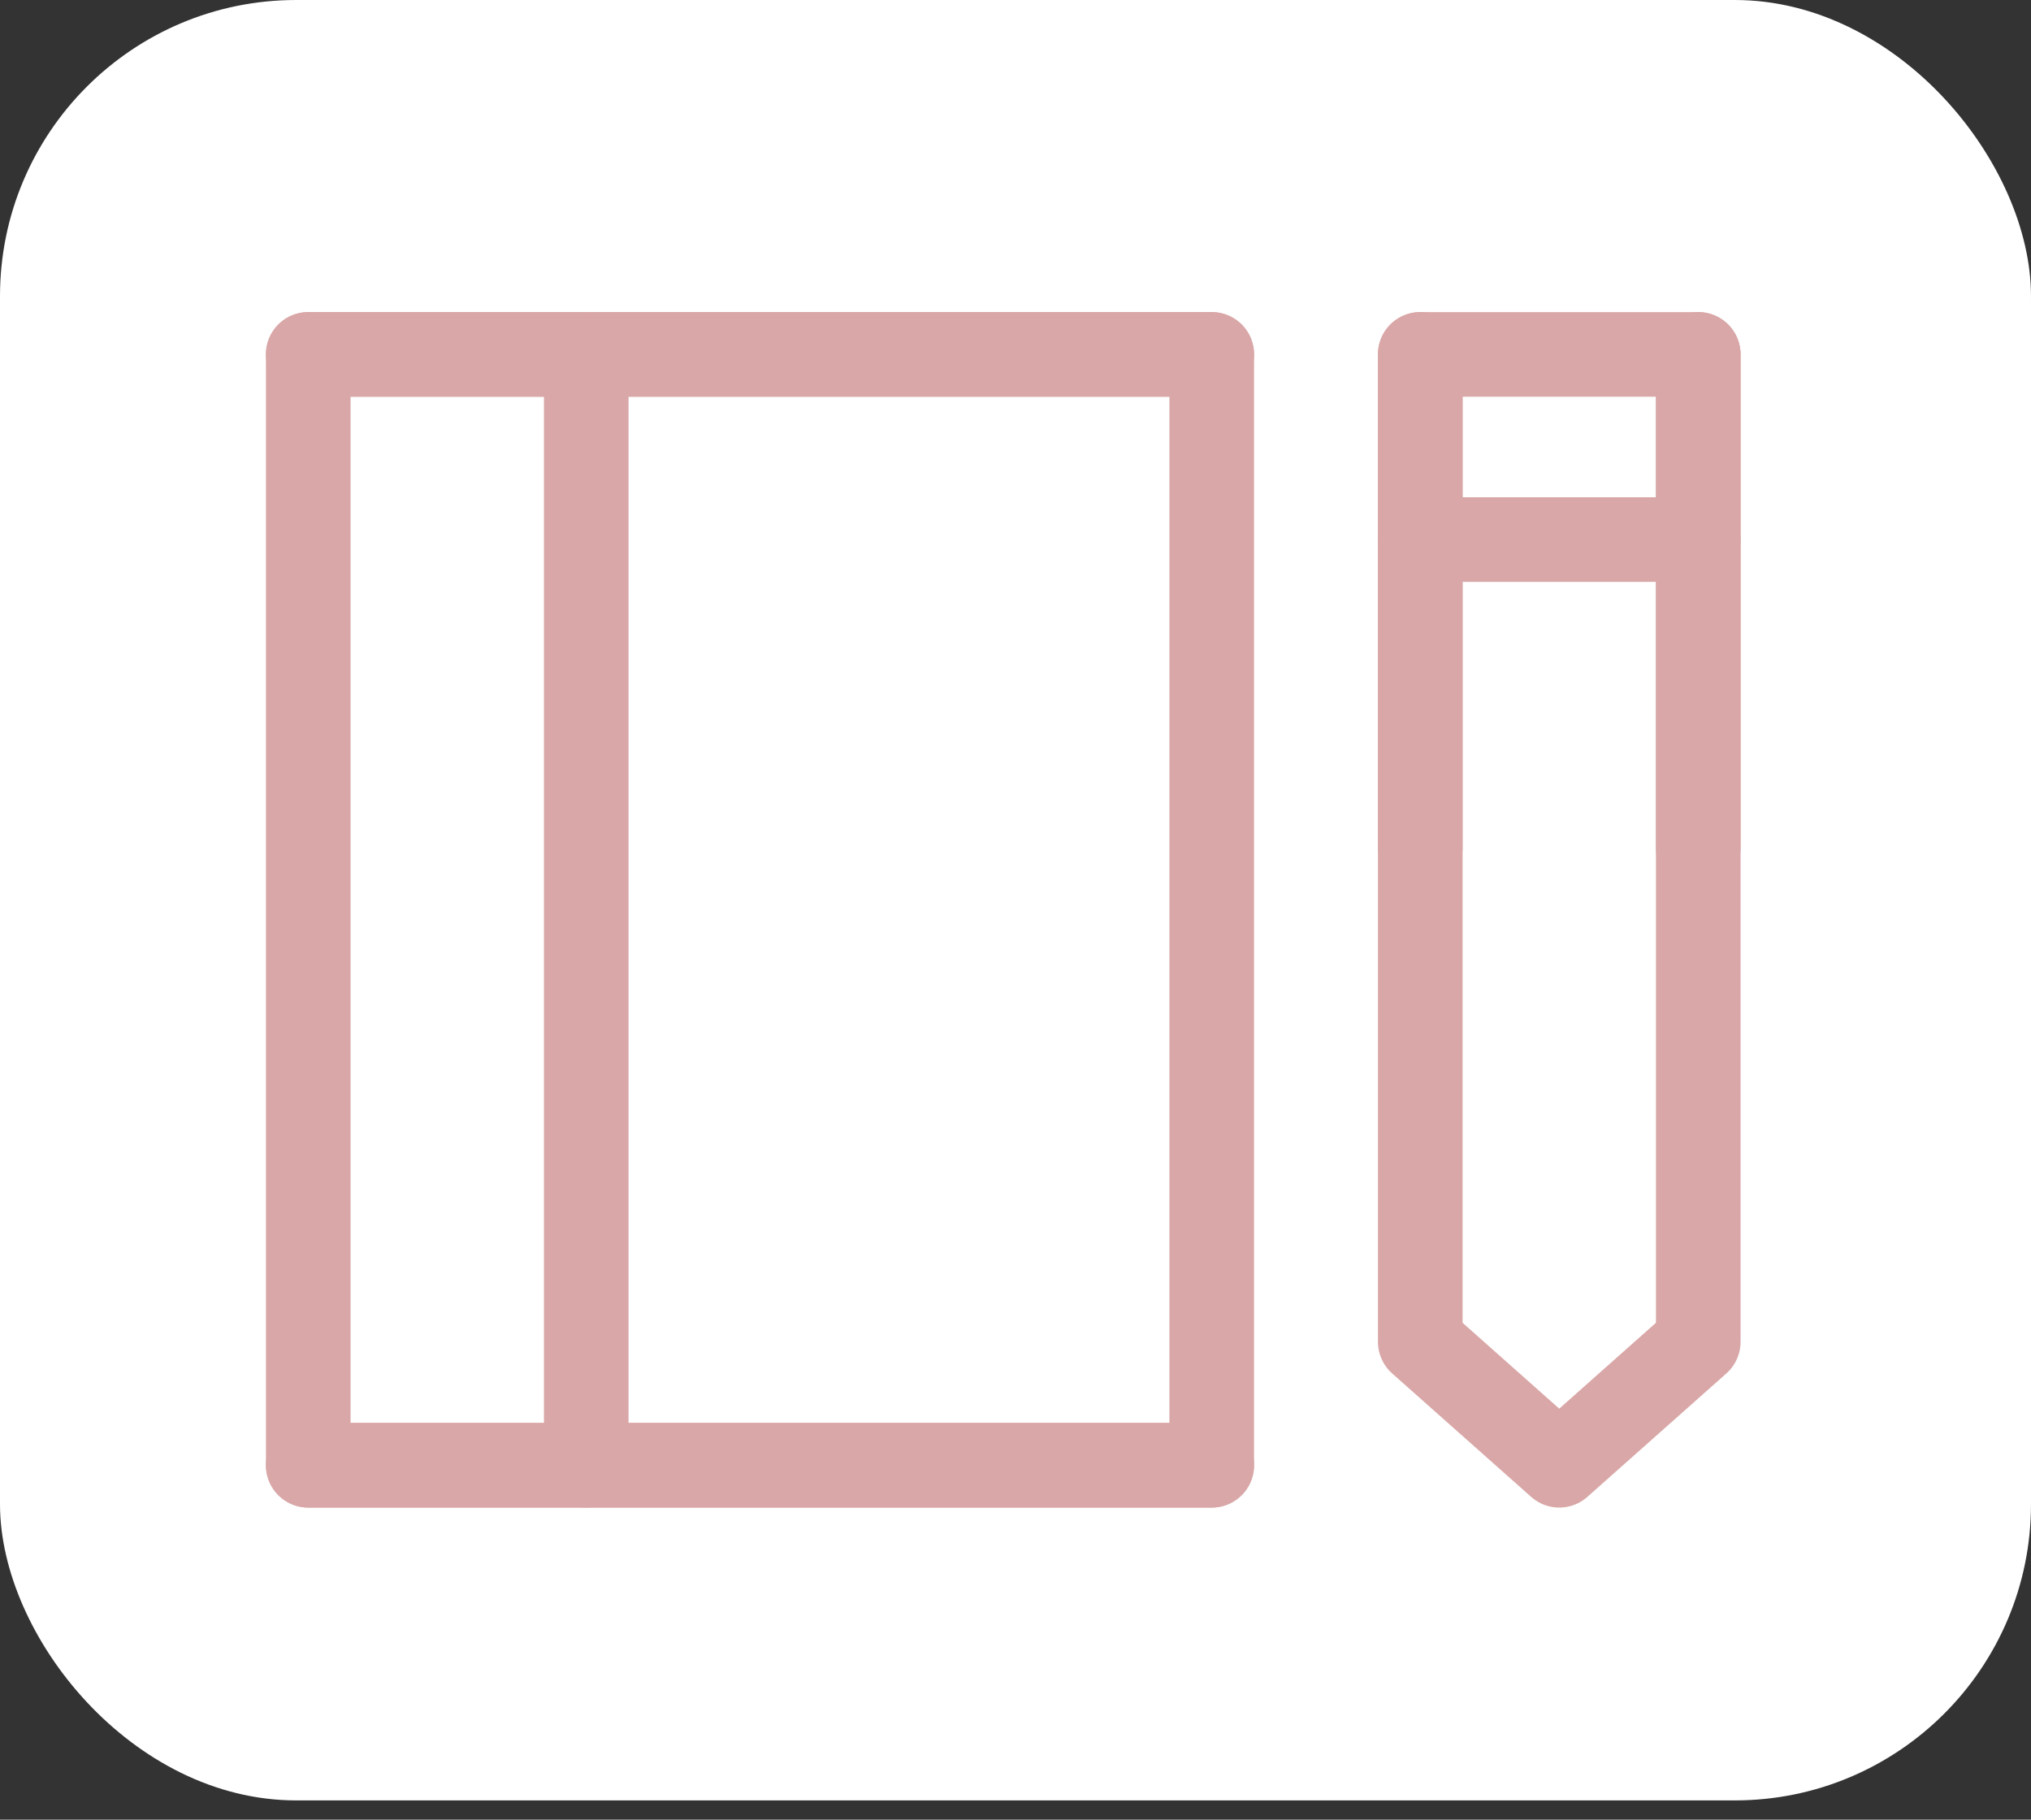 <svg width="48" height="43" viewBox="0 0 48 43" fill="none" xmlns="http://www.w3.org/2000/svg">
    <rect x="0" y="0" width="48" height="43" fill="#333333" stroke="none"/>
    <rect width="48" height="42.545" rx="7" fill="white" />
    <path d="M7.285 8.375V34.625H28.638V8.375H7.285Z" stroke="#D9A7A7" stroke-width="2"
        stroke-linecap="round" stroke-linejoin="round" />
    <path d="M13.855 34.625V8.375" stroke="#D9A7A7" stroke-width="2" stroke-linecap="round"
        stroke-linejoin="round" />
    <path d="M40.136 8.375H33.566V31.708L36.851 34.625L40.136 31.708V8.375Z"
        stroke="#D9A7A7" stroke-width="2" stroke-linecap="round" stroke-linejoin="round" />
    <path d="M33.566 12.75H40.136" stroke="#D9A7A7" stroke-width="2" stroke-linecap="round"
        stroke-linejoin="round" />
    <path d="M28.638 8.375H7.285" stroke="#D9A7A7" stroke-width="2" stroke-linecap="round"
        stroke-linejoin="round" />
    <path d="M28.638 34.625H7.285" stroke="#D9A7A7" stroke-width="2" stroke-linecap="round"
        stroke-linejoin="round" />
    <path d="M33.566 8.375V20.042" stroke="#D9A7A7" stroke-width="2" stroke-linecap="round"
        stroke-linejoin="round" />
    <path d="M40.136 8.375V20.042" stroke="#D9A7A7" stroke-width="2" stroke-linecap="round"
        stroke-linejoin="round" />
</svg>